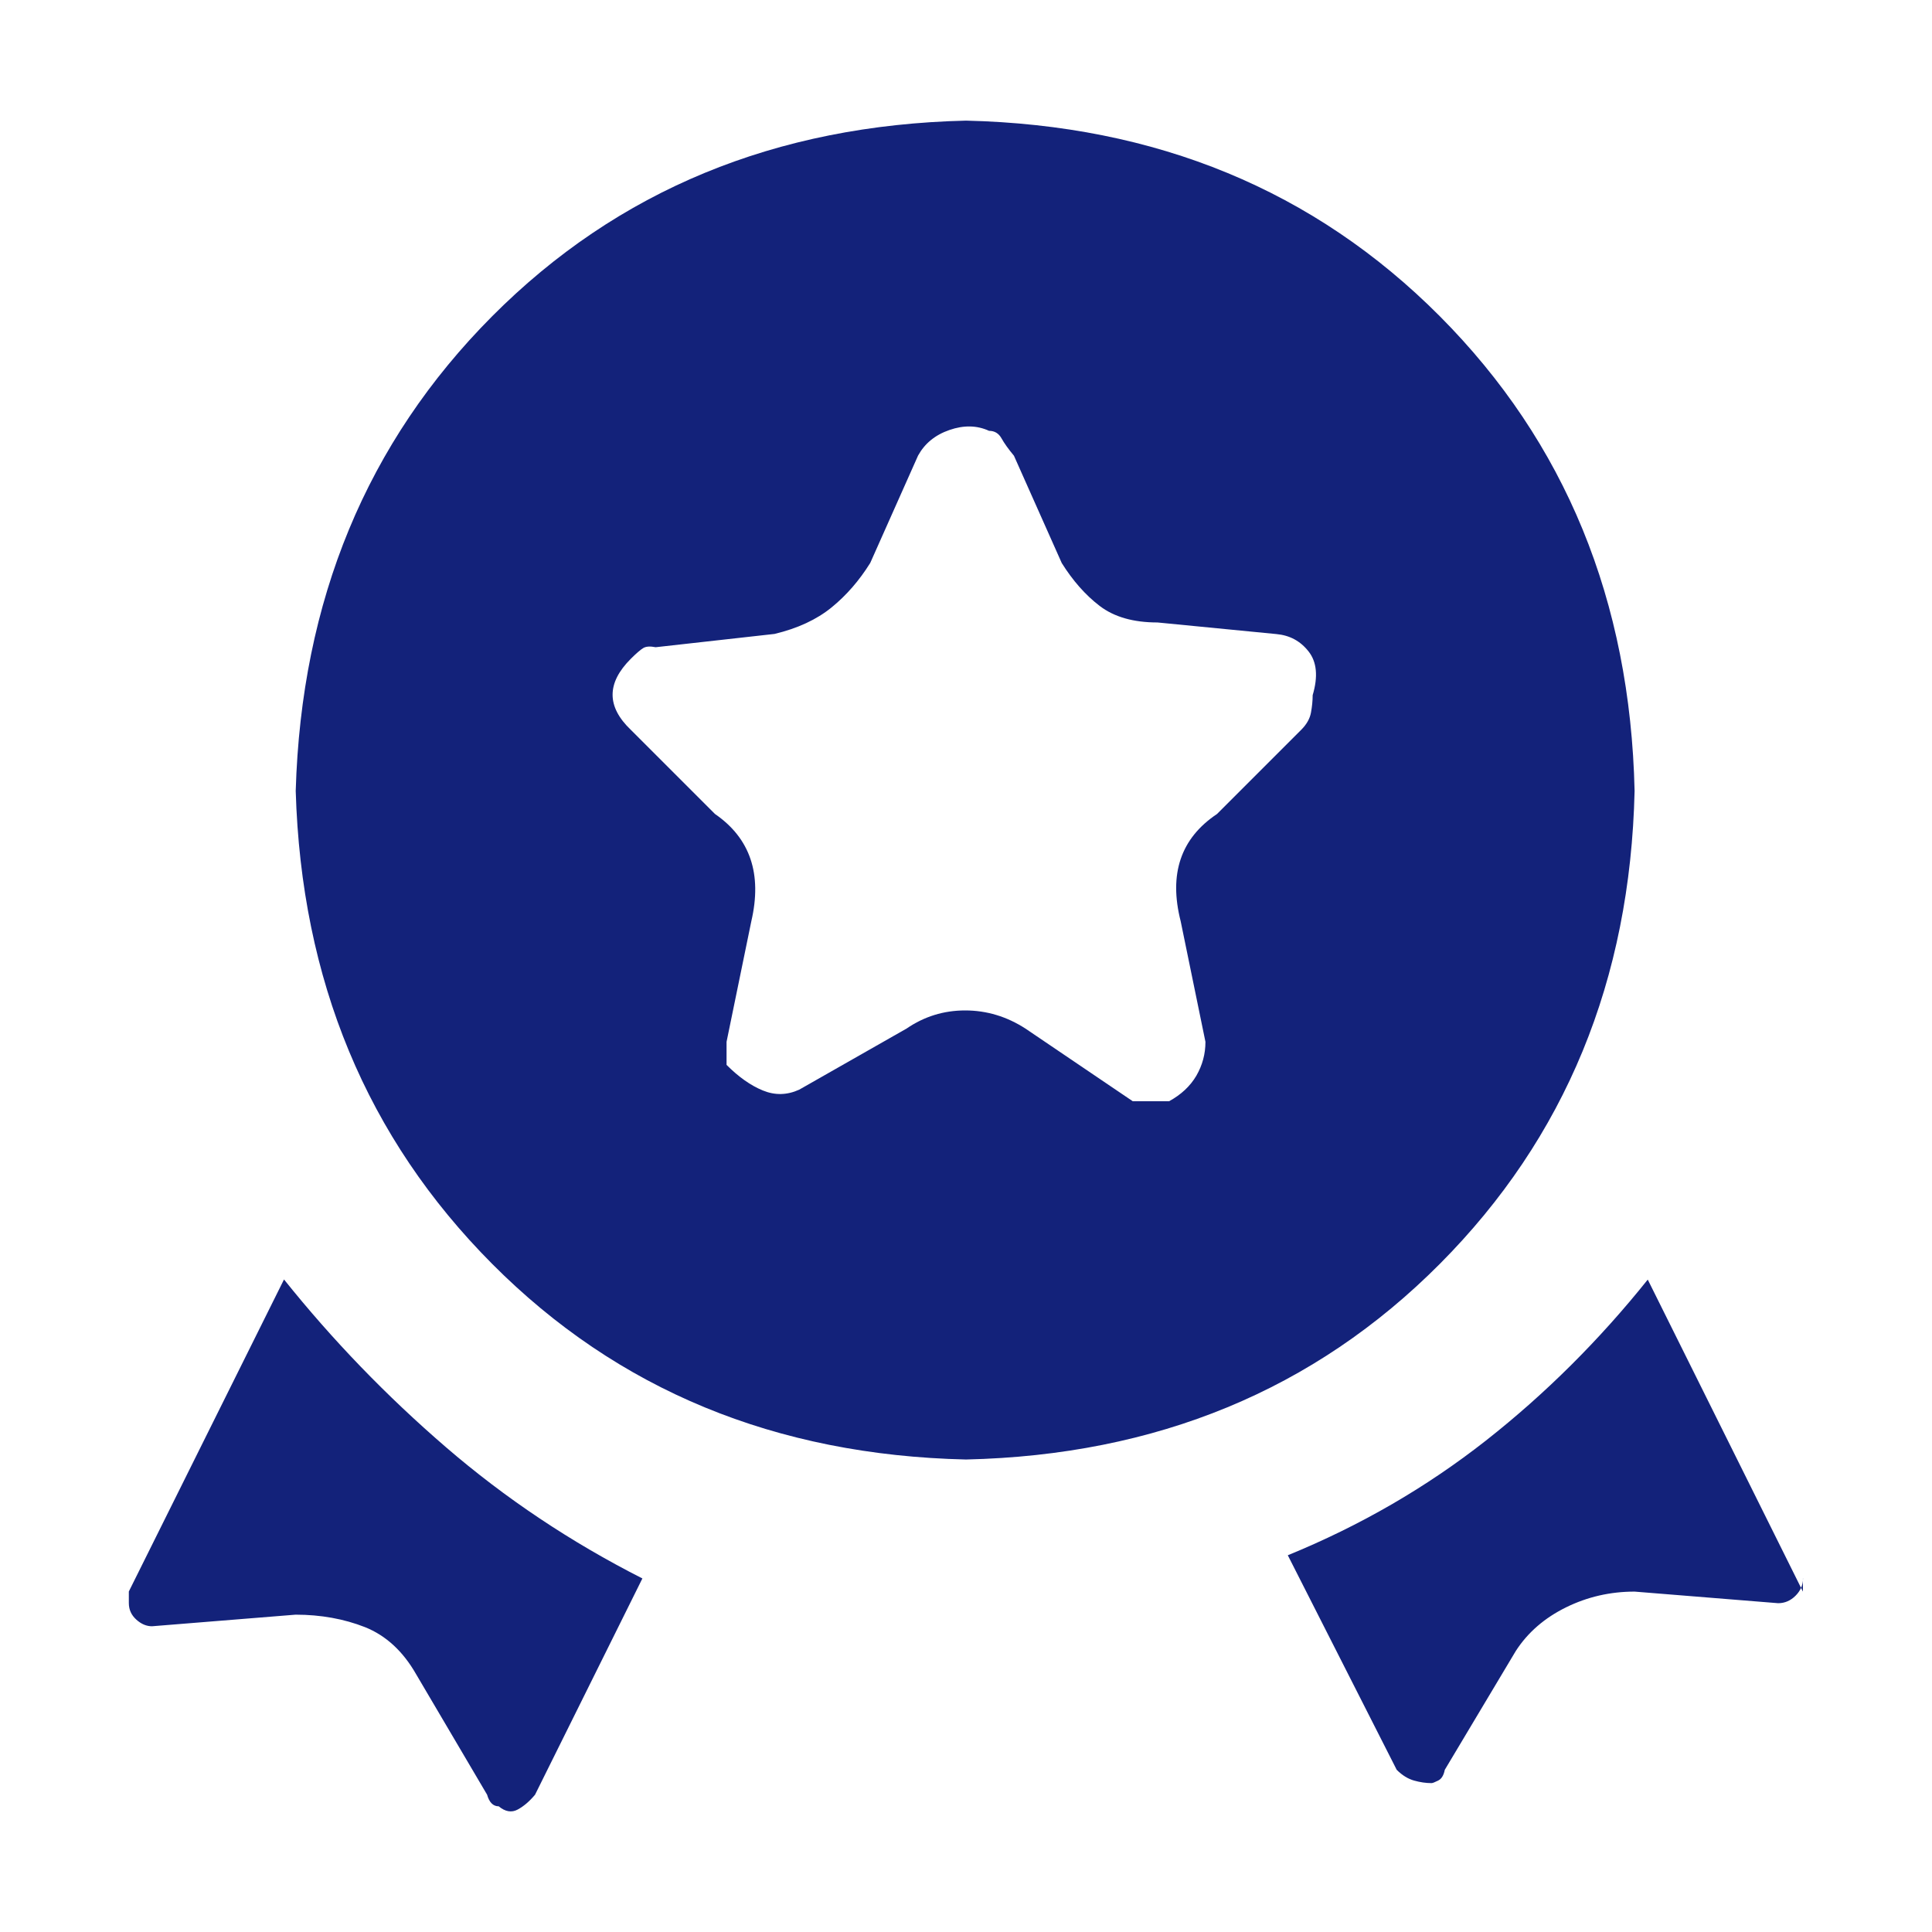 <?xml version="1.0" standalone="no"?><!DOCTYPE svg PUBLIC "-//W3C//DTD SVG 1.1//EN" "http://www.w3.org/Graphics/SVG/1.1/DTD/svg11.dtd"><svg t="1567599257525" class="icon" viewBox="0 0 1024 1024" version="1.1" xmlns="http://www.w3.org/2000/svg" p-id="2037" xmlns:xlink="http://www.w3.org/1999/xlink" width="48" height="48"><defs><style type="text/css"></style></defs><path d="M236.352 767.04c31.488 27.136 66.176 50.304 104.128 69.568l-56.896 114.624c-2.944 3.52-6.016 6.144-9.216 7.872s-6.592 1.152-10.048-1.728c-2.944 0-4.992-2.048-6.144-6.144l-37.632-63.872c-6.976-12.224-16.064-20.544-27.136-24.96-11.072-4.352-23.36-6.592-36.736-6.592l-76.096 6.144c-2.944 0-5.696-1.152-8.32-3.52-2.624-2.368-3.968-5.248-3.968-8.768v-6.144l82.24-165.376c25.728 32.128 54.336 61.76 85.824 88.896z m526.784-97.152c-66.496 66.816-150.208 101.376-251.136 103.68-100.928-2.304-184.64-36.864-251.136-103.68S159.68 519.552 156.736 419.2c2.944-100.928 37.632-184.768 104.128-251.584C327.36 100.864 411.072 66.304 512 63.936c100.928 2.368 184.64 36.928 251.136 103.68 66.496 66.816 100.928 150.656 103.232 251.584-2.304 100.352-36.736 183.872-103.232 250.688z m-68.288-292.224c0.576-3.2 0.896-6.272 0.896-9.216 2.944-9.92 2.176-17.664-2.176-23.168-4.352-5.568-10.048-8.576-17.088-9.216l-62.976-6.144c-12.864 0-23.04-2.944-30.656-8.768-7.616-5.824-14.272-13.44-20.096-22.72l-25.344-56.896c-2.944-3.52-5.12-6.592-6.592-9.216-1.472-2.624-3.648-3.968-6.592-3.968-6.4-2.944-13.44-3.072-20.992-0.448-7.616 2.624-13.12 7.168-16.64 13.568l-25.344 56.896c-5.824 9.344-12.672 17.216-20.544 23.616s-17.92 11.072-30.208 14.016l-62.976 7.04c-2.944-0.576-5.12-0.448-6.592 0.448-1.472 0.896-3.648 2.752-6.592 5.696-12.864 12.864-12.864 25.344 0 37.632l44.608 44.608c18.688 12.864 25.088 31.808 19.264 56.896l-13.12 63.872v12.224c6.4 6.4 12.8 10.944 19.264 13.568 6.4 2.624 12.8 2.496 19.264-0.448l56.896-32.384c9.344-6.4 19.712-9.6 31.04-9.6s22.016 3.2 31.936 9.6l56.896 38.528h19.264c6.4-3.52 11.2-8 14.464-13.568 3.2-5.568 4.8-11.52 4.8-17.92l-13.12-63.872c-6.4-25.088 0-44.032 19.264-56.896l44.608-44.608c2.88-2.88 4.608-5.952 5.184-9.152z m260.8 458.88c0 3.52-1.344 6.592-3.968 9.216s-5.696 3.968-9.216 3.968l-76.096-6.144c-12.864 0-24.96 2.752-36.288 8.32s-20.288 13.248-26.688 23.168l-37.632 62.976c-0.576 2.944-1.728 4.8-3.52 5.696s-2.944 1.344-3.52 1.344c-2.944 0-6.016-0.448-9.216-1.344-3.2-0.896-6.272-2.752-9.216-5.696l-57.728-113.728c38.528-15.744 73.472-36.032 105.024-60.8 31.488-24.768 60.096-53.248 85.76-85.312l82.24 165.376v-7.04z" p-id="2038" fill="#13227a"></path></svg>